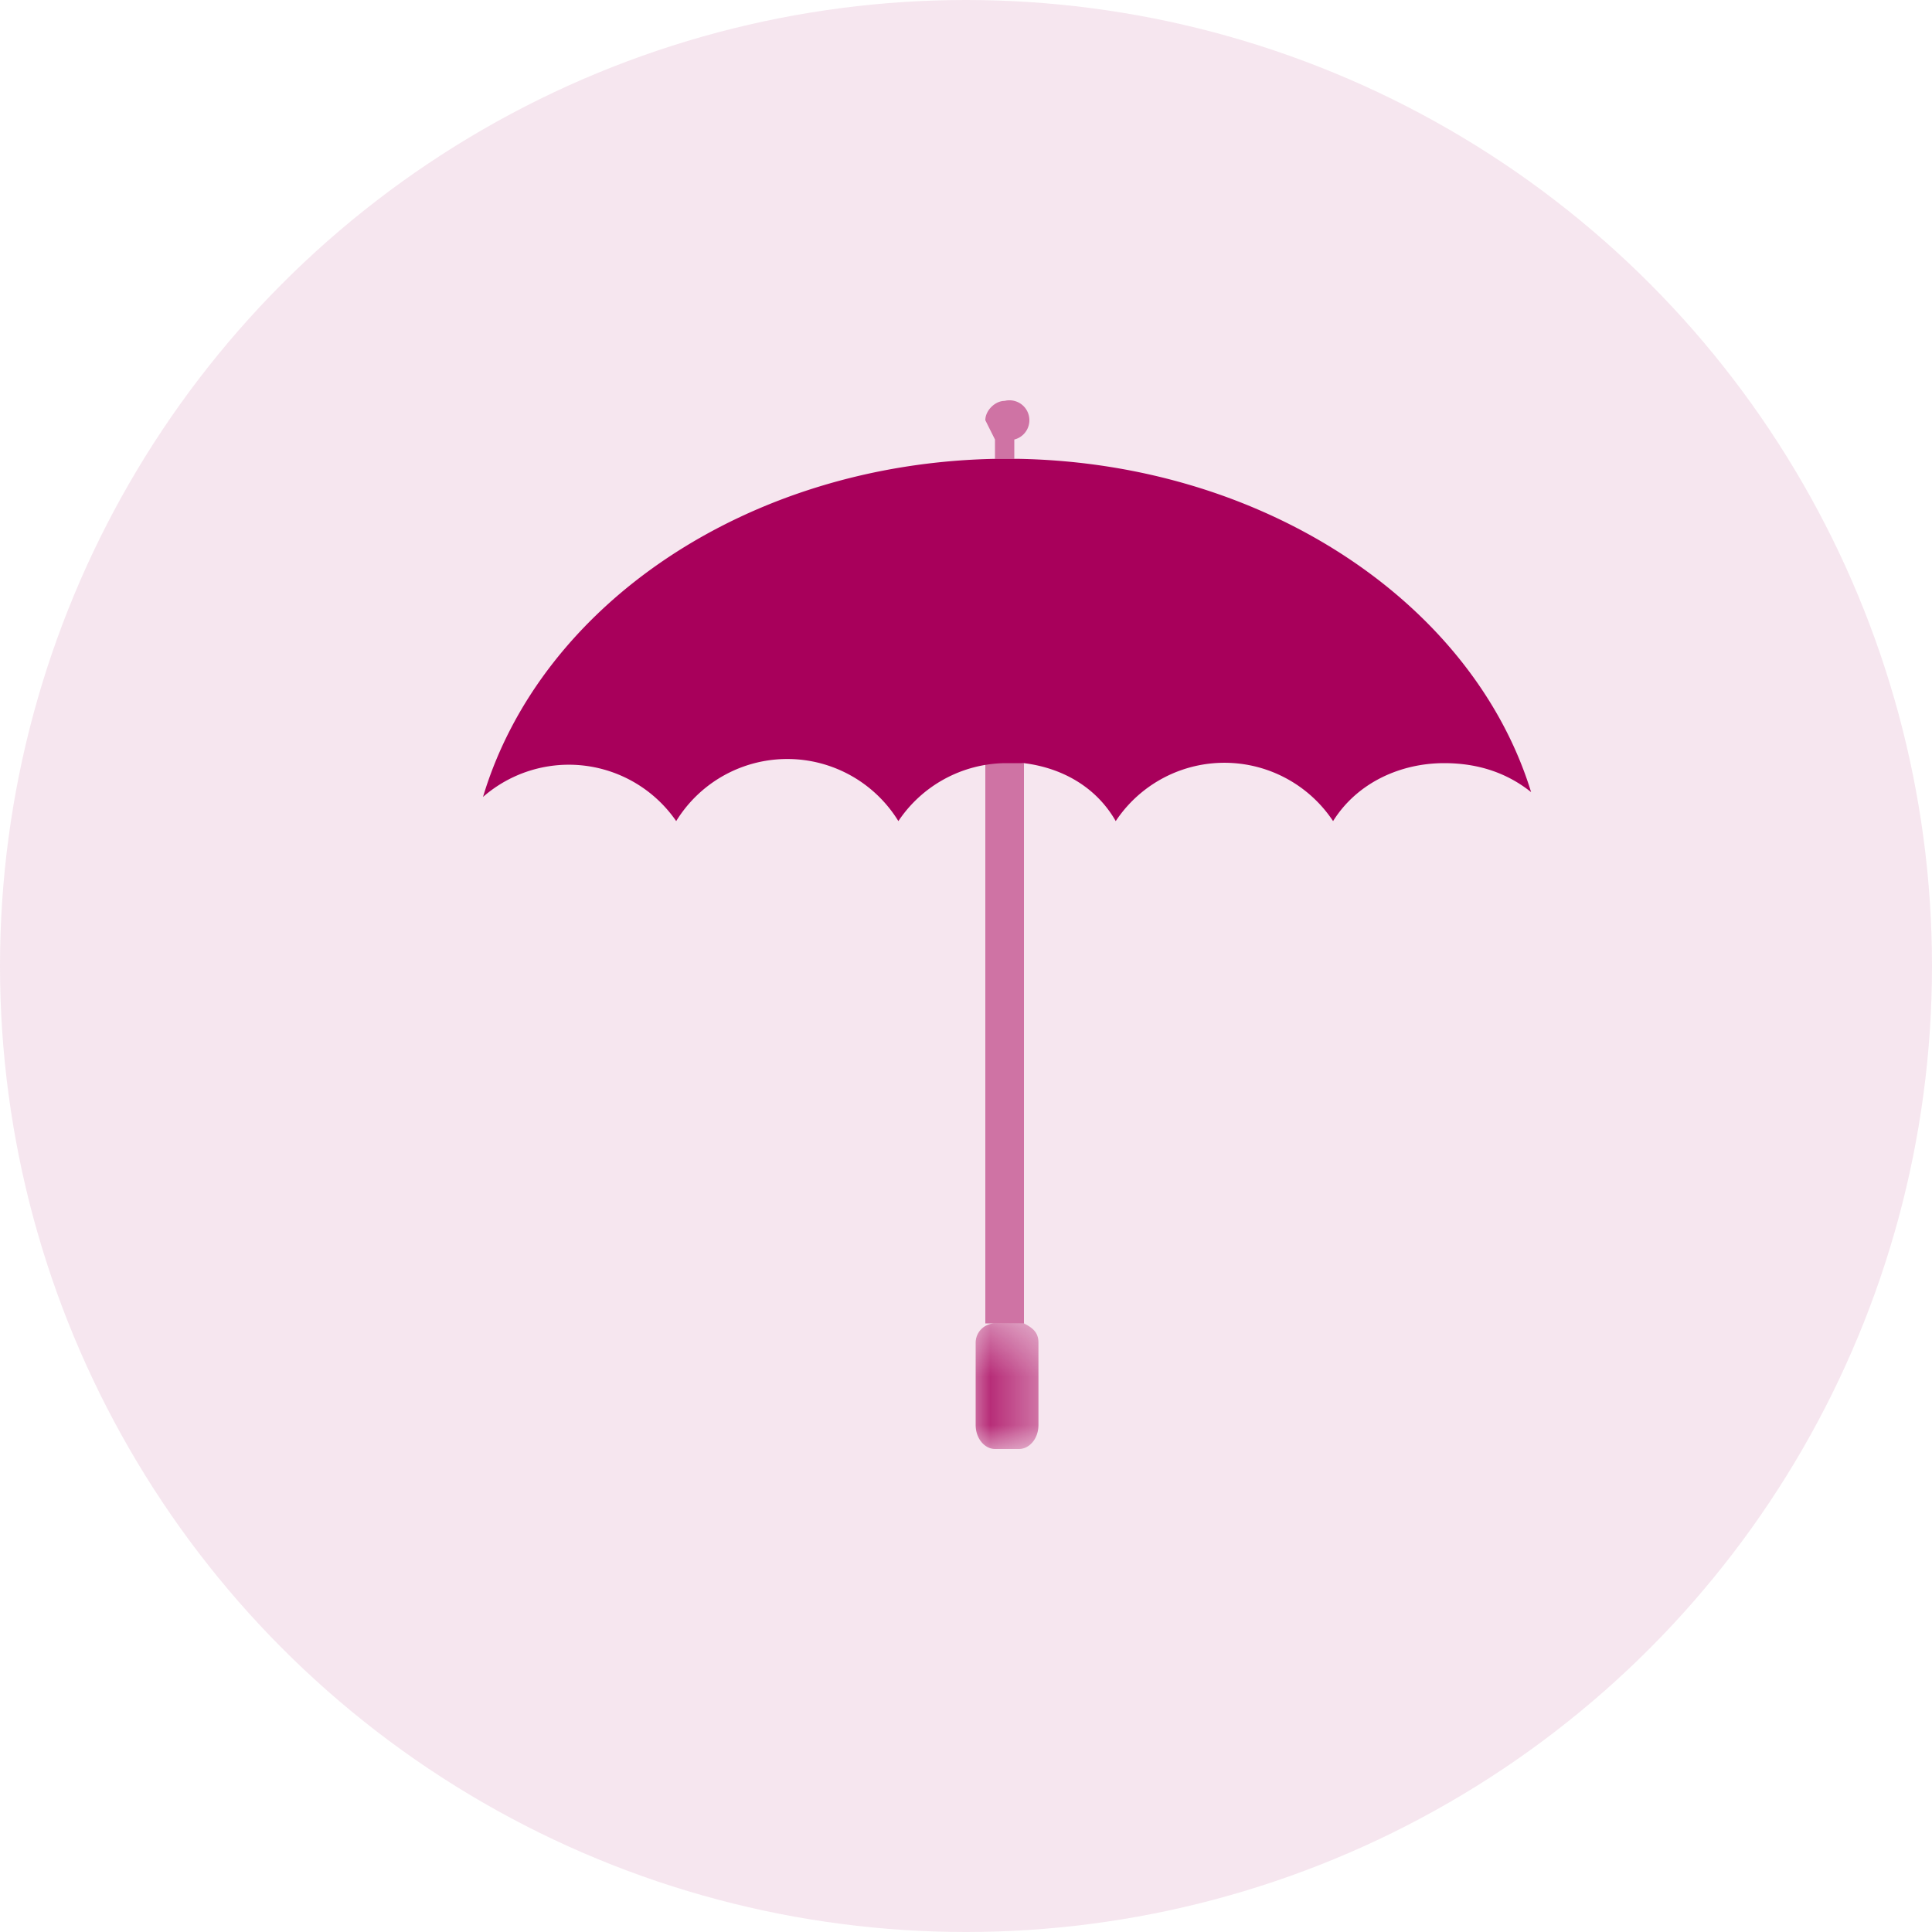 <svg width="40" height="40" fill="none" xmlns="http://www.w3.org/2000/svg"><circle cx="20" cy="20" r="20" fill="#A8005B" fill-opacity=".1"/><mask id="a" maskUnits="userSpaceOnUse" x="0" y="0" width="40" height="40"><circle cx="20" cy="20" r="20" fill="#fff"/></mask><g mask="url(#a)"><path fill-rule="evenodd" clip-rule="evenodd" d="M21 9.5v-.4a.4.4 0 00-.2-.8c-.2 0-.4.2-.4.4l.2.4v.4h.5z" fill="#A8005B" fill-opacity=".5"/><path fill-rule="evenodd" clip-rule="evenodd" d="M29.9 15.8c.7 0 1.3.2 1.8.6-1.2-3.9-5.5-6.8-10.6-6.9h-.3-.2c-5.1.1-9.4 3-10.6 7a2.7 2.7 0 014 .5 2.7 2.7 0 014.6 0 2.7 2.7 0 012.2-1.2h.4c.8.1 1.5.5 1.9 1.2a2.7 2.7 0 014.5 0c.5-.8 1.4-1.2 2.3-1.2z" fill="#A8005B"/><path fill-rule="evenodd" clip-rule="evenodd" d="M21 27.4h.2V15.8a2.8 2.8 0 00-.8 0v11.6h.7z" fill="#A8005B" fill-opacity=".5"/><mask id="b" maskUnits="userSpaceOnUse" x="20" y="27" width="2" height="3"><path fill-rule="evenodd" clip-rule="evenodd" d="M20.2 27.4h1.3V30h-1.3v-2.6z" fill="#fff"/></mask><g mask="url(#b)"><path fill-rule="evenodd" clip-rule="evenodd" d="M21.2 27.4h-.6a.4.4 0 00-.4.4v1.7c0 .3.2.5.4.5h.5c.2 0 .4-.2.4-.5v-1.7c0-.2-.1-.3-.3-.4z" fill="#A8005B"/></g></g></svg>
